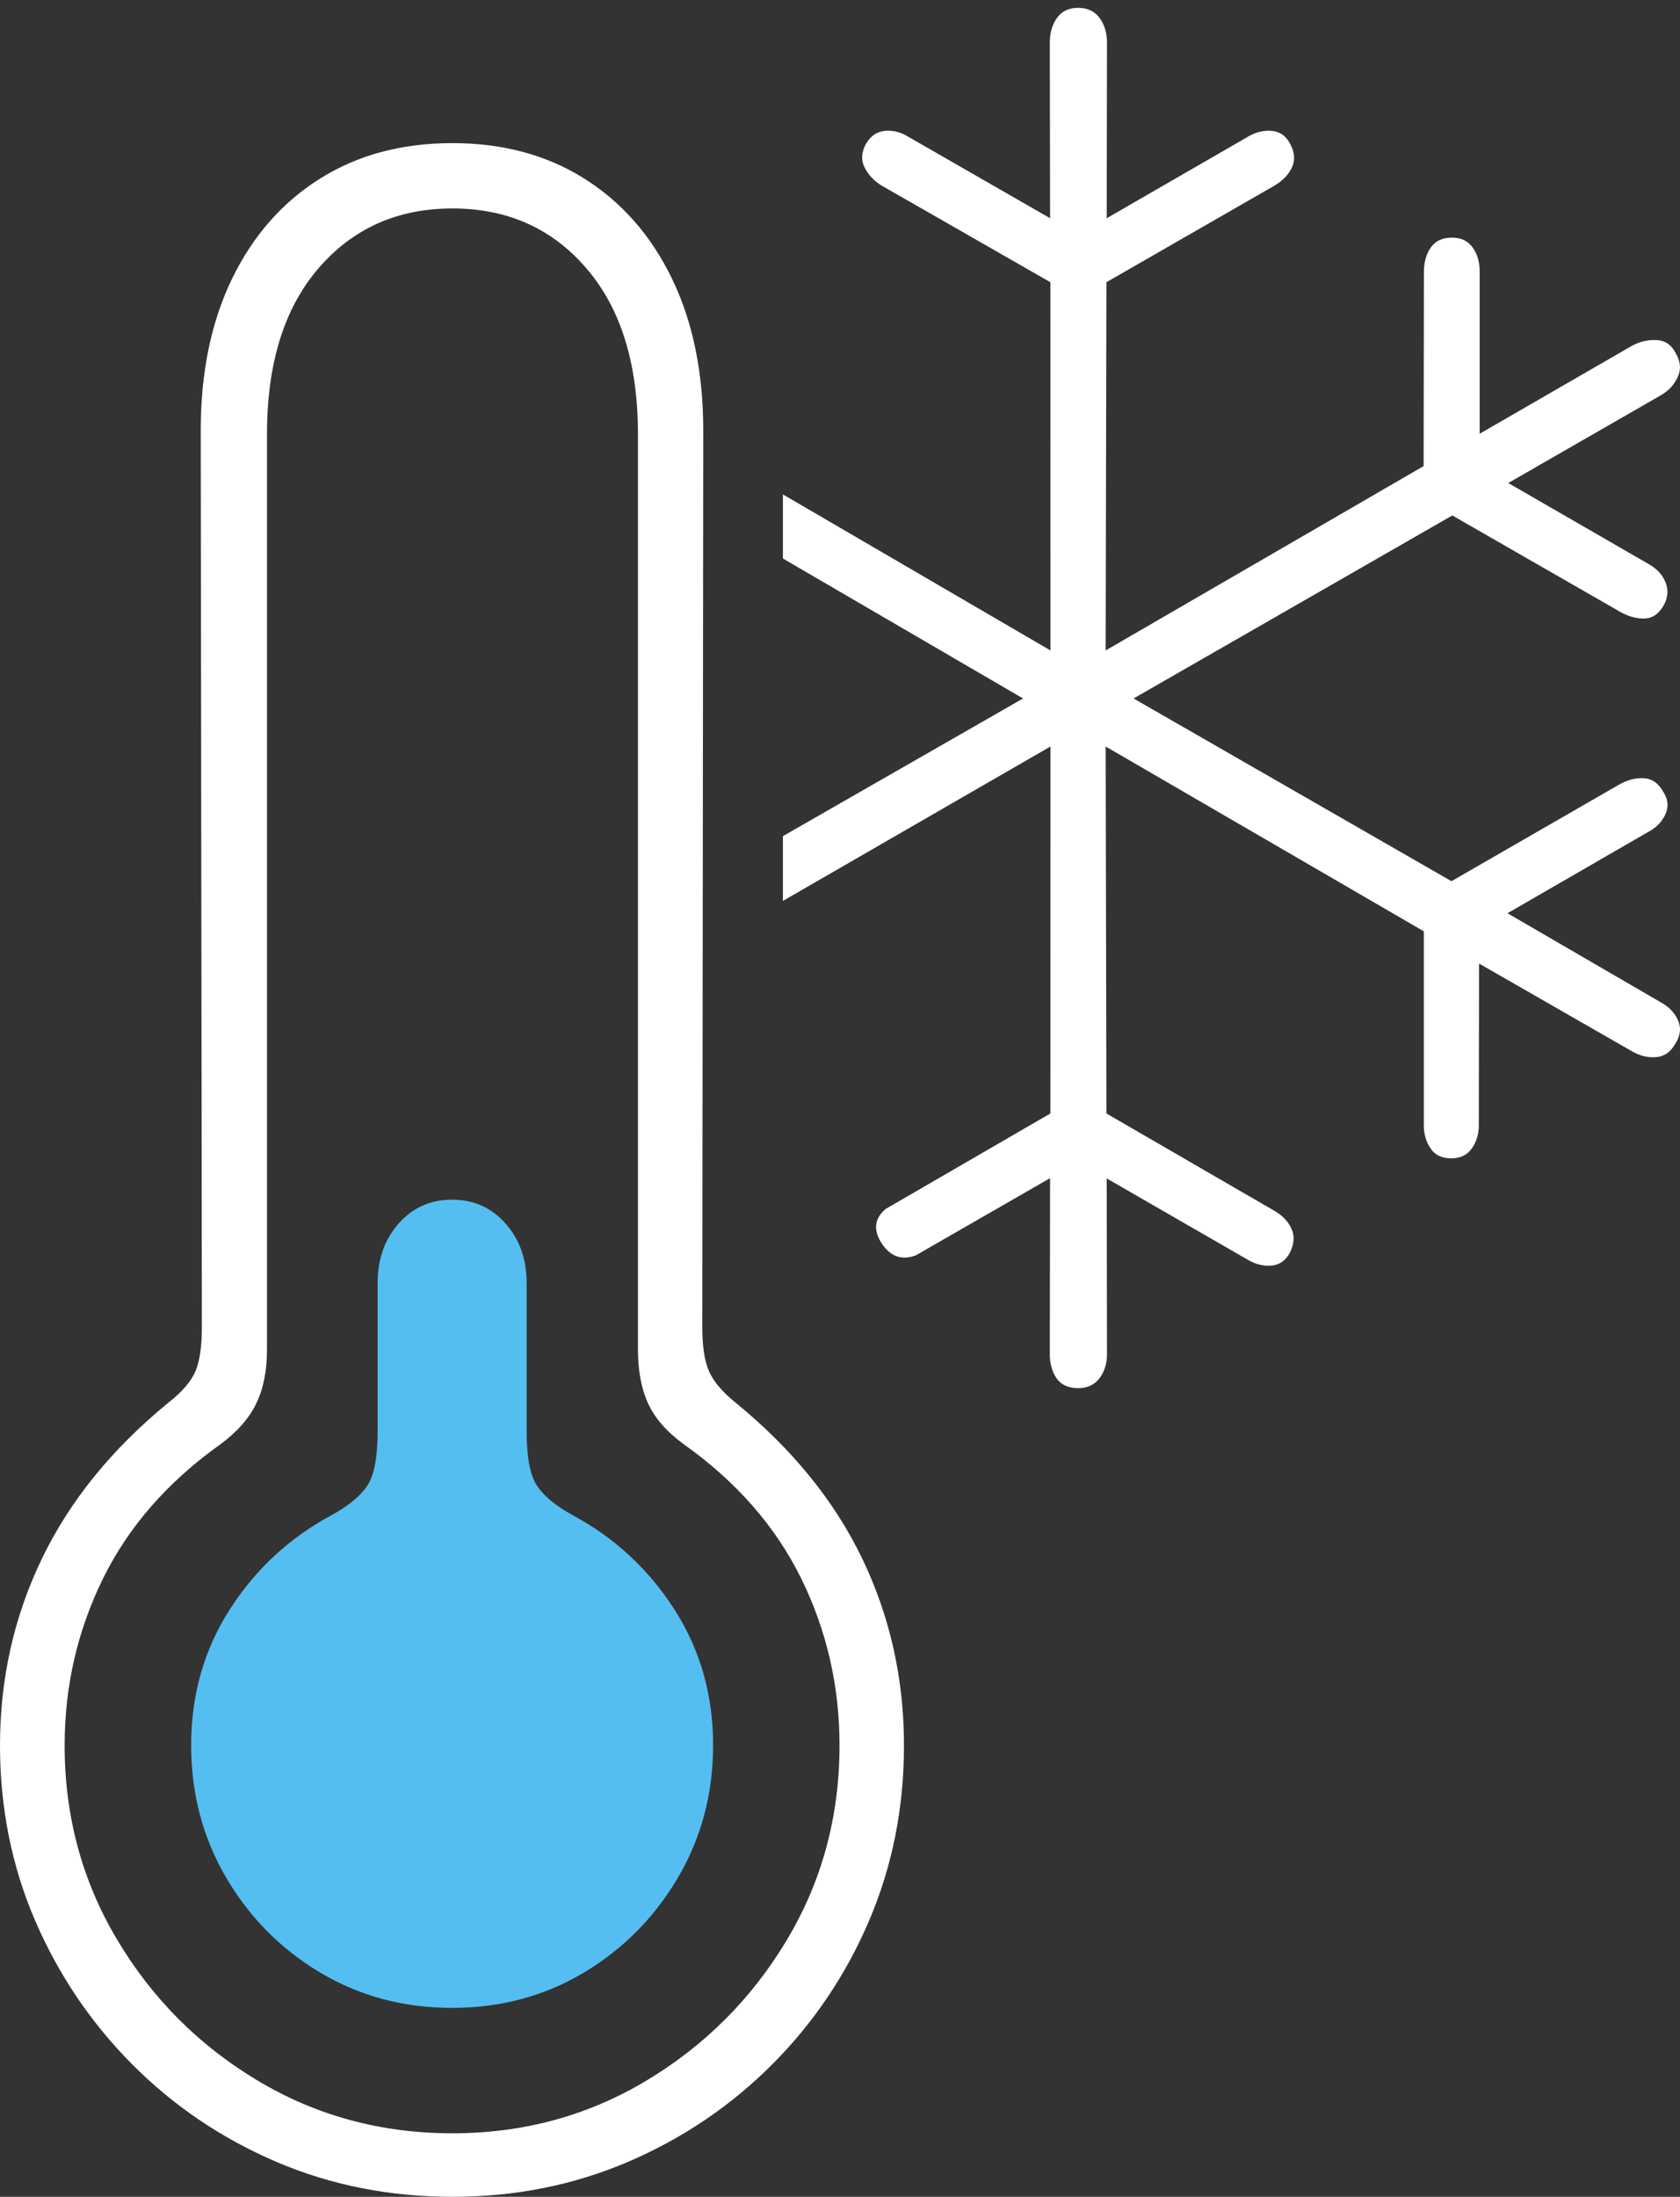 <?xml version="1.0" encoding="UTF-8"?>
<!--Generator: Apple Native CoreSVG 175-->
<!DOCTYPE svg
PUBLIC "-//W3C//DTD SVG 1.1//EN"
       "http://www.w3.org/Graphics/SVG/1.1/DTD/svg11.dtd">
<svg version="1.1" xmlns="http://www.w3.org/2000/svg" xmlns:xlink="http://www.w3.org/1999/xlink" width="17.568" height="22.963">
 <rect width="100%" height="100%" fill="#333333" stroke="none"/>
 <g>
  <rect height="22.963" opacity="0" width="17.568" x="0" y="0"/>
  <path d="M4.731 22.963Q5.715 22.963 6.571 22.596Q7.427 22.228 8.076 21.578Q8.725 20.927 9.089 20.075Q9.453 19.222 9.453 18.245Q9.453 17.202 9.018 16.295Q8.582 15.388 7.69 14.66Q7.484 14.493 7.414 14.333Q7.344 14.174 7.344 13.875L7.354 4.5Q7.354 3.59 7.028 2.915Q6.702 2.24 6.112 1.868Q5.522 1.496 4.731 1.496Q3.936 1.496 3.345 1.868Q2.753 2.24 2.426 2.915Q2.099 3.59 2.099 4.5L2.111 13.875Q2.111 14.174 2.044 14.333Q1.976 14.493 1.763 14.66Q0.873 15.388 0.437 16.295Q0 17.202 0 18.245Q0 19.222 0.367 20.075Q0.735 20.927 1.382 21.578Q2.029 22.228 2.886 22.596Q3.743 22.963 4.731 22.963ZM4.731 22.299Q3.614 22.299 2.694 21.748Q1.775 21.198 1.226 20.277Q0.676 19.356 0.676 18.245Q0.676 17.313 1.079 16.497Q1.481 15.682 2.309 15.094Q2.568 14.902 2.68 14.67Q2.792 14.437 2.792 14.106L2.792 4.538Q2.792 3.43 3.33 2.805Q3.869 2.179 4.731 2.179Q5.594 2.179 6.132 2.805Q6.671 3.43 6.671 4.538L6.671 14.106Q6.671 14.437 6.777 14.67Q6.884 14.902 7.147 15.094Q7.975 15.682 8.377 16.497Q8.779 17.313 8.779 18.245Q8.779 19.356 8.229 20.277Q7.678 21.198 6.76 21.748Q5.842 22.299 4.731 22.299Z" fill="#ffffff"/>
  <path d="M4.728 20.988Q5.488 20.988 6.104 20.62Q6.721 20.252 7.089 19.627Q7.457 19.002 7.457 18.242Q7.457 17.453 7.052 16.823Q6.648 16.193 5.99 15.839Q5.721 15.691 5.614 15.528Q5.507 15.365 5.507 14.957L5.507 13.408Q5.507 13.039 5.287 12.79Q5.067 12.54 4.728 12.54Q4.388 12.54 4.168 12.79Q3.949 13.039 3.949 13.408L3.949 14.957Q3.949 15.365 3.842 15.528Q3.735 15.691 3.465 15.839Q2.807 16.193 2.403 16.823Q1.999 17.453 1.999 18.242Q1.999 19.002 2.365 19.627Q2.732 20.252 3.35 20.62Q3.968 20.988 4.728 20.988Z" fill="#55bef0"/>
  <path d="M17.36 10.473L15.764 9.546L17.241 8.693Q17.363 8.628 17.416 8.51Q17.469 8.392 17.393 8.277Q17.32 8.145 17.196 8.135Q17.072 8.126 16.944 8.194L15.178 9.211L11.854 7.301L15.187 5.388L16.952 6.401Q17.077 6.469 17.2 6.465Q17.323 6.461 17.401 6.322Q17.463 6.202 17.417 6.088Q17.372 5.974 17.249 5.901L15.772 5.049L17.362 4.135Q17.488 4.064 17.544 3.942Q17.6 3.82 17.522 3.69Q17.457 3.562 17.325 3.555Q17.193 3.547 17.068 3.613L15.473 4.534L15.473 2.835Q15.473 2.688 15.399 2.586Q15.326 2.484 15.184 2.484Q15.034 2.484 14.962 2.587Q14.89 2.691 14.89 2.843L14.887 4.872L11.562 6.799L11.57 2.95L13.333 1.937Q13.461 1.859 13.512 1.746Q13.562 1.633 13.49 1.501Q13.425 1.379 13.299 1.368Q13.172 1.357 13.05 1.429L11.573 2.281L11.576 0.445Q11.576 0.293 11.498 0.187Q11.419 0.082 11.274 0.082Q11.128 0.082 11.053 0.187Q10.978 0.293 10.978 0.445L10.981 2.281L9.497 1.429Q9.382 1.357 9.255 1.368Q9.129 1.379 9.057 1.501Q8.984 1.633 9.039 1.746Q9.093 1.859 9.214 1.937L10.984 2.95L10.985 6.799L8.187 5.168L8.187 5.838L10.698 7.301L8.187 8.74L8.187 9.417L10.985 7.803L10.984 11.639L9.258 12.639Q9.085 12.792 9.221 12.998Q9.357 13.204 9.577 13.122L10.981 12.315L10.978 14.156Q10.978 14.305 11.049 14.408Q11.121 14.51 11.274 14.51Q11.419 14.51 11.498 14.406Q11.576 14.302 11.576 14.156L11.573 12.318L13.047 13.167Q13.17 13.24 13.296 13.229Q13.422 13.218 13.488 13.095Q13.556 12.961 13.507 12.848Q13.458 12.734 13.331 12.659L11.57 11.639L11.562 7.803L14.889 9.735L14.889 11.758Q14.889 11.899 14.959 12.003Q15.028 12.108 15.176 12.108Q15.318 12.108 15.391 12.005Q15.464 11.901 15.464 11.767L15.467 10.072L17.064 10.988Q17.19 11.061 17.319 11.05Q17.447 11.04 17.522 10.905Q17.6 10.781 17.546 10.663Q17.493 10.544 17.36 10.473Z" fill="#ffffff"/>
 </g>
</svg>
